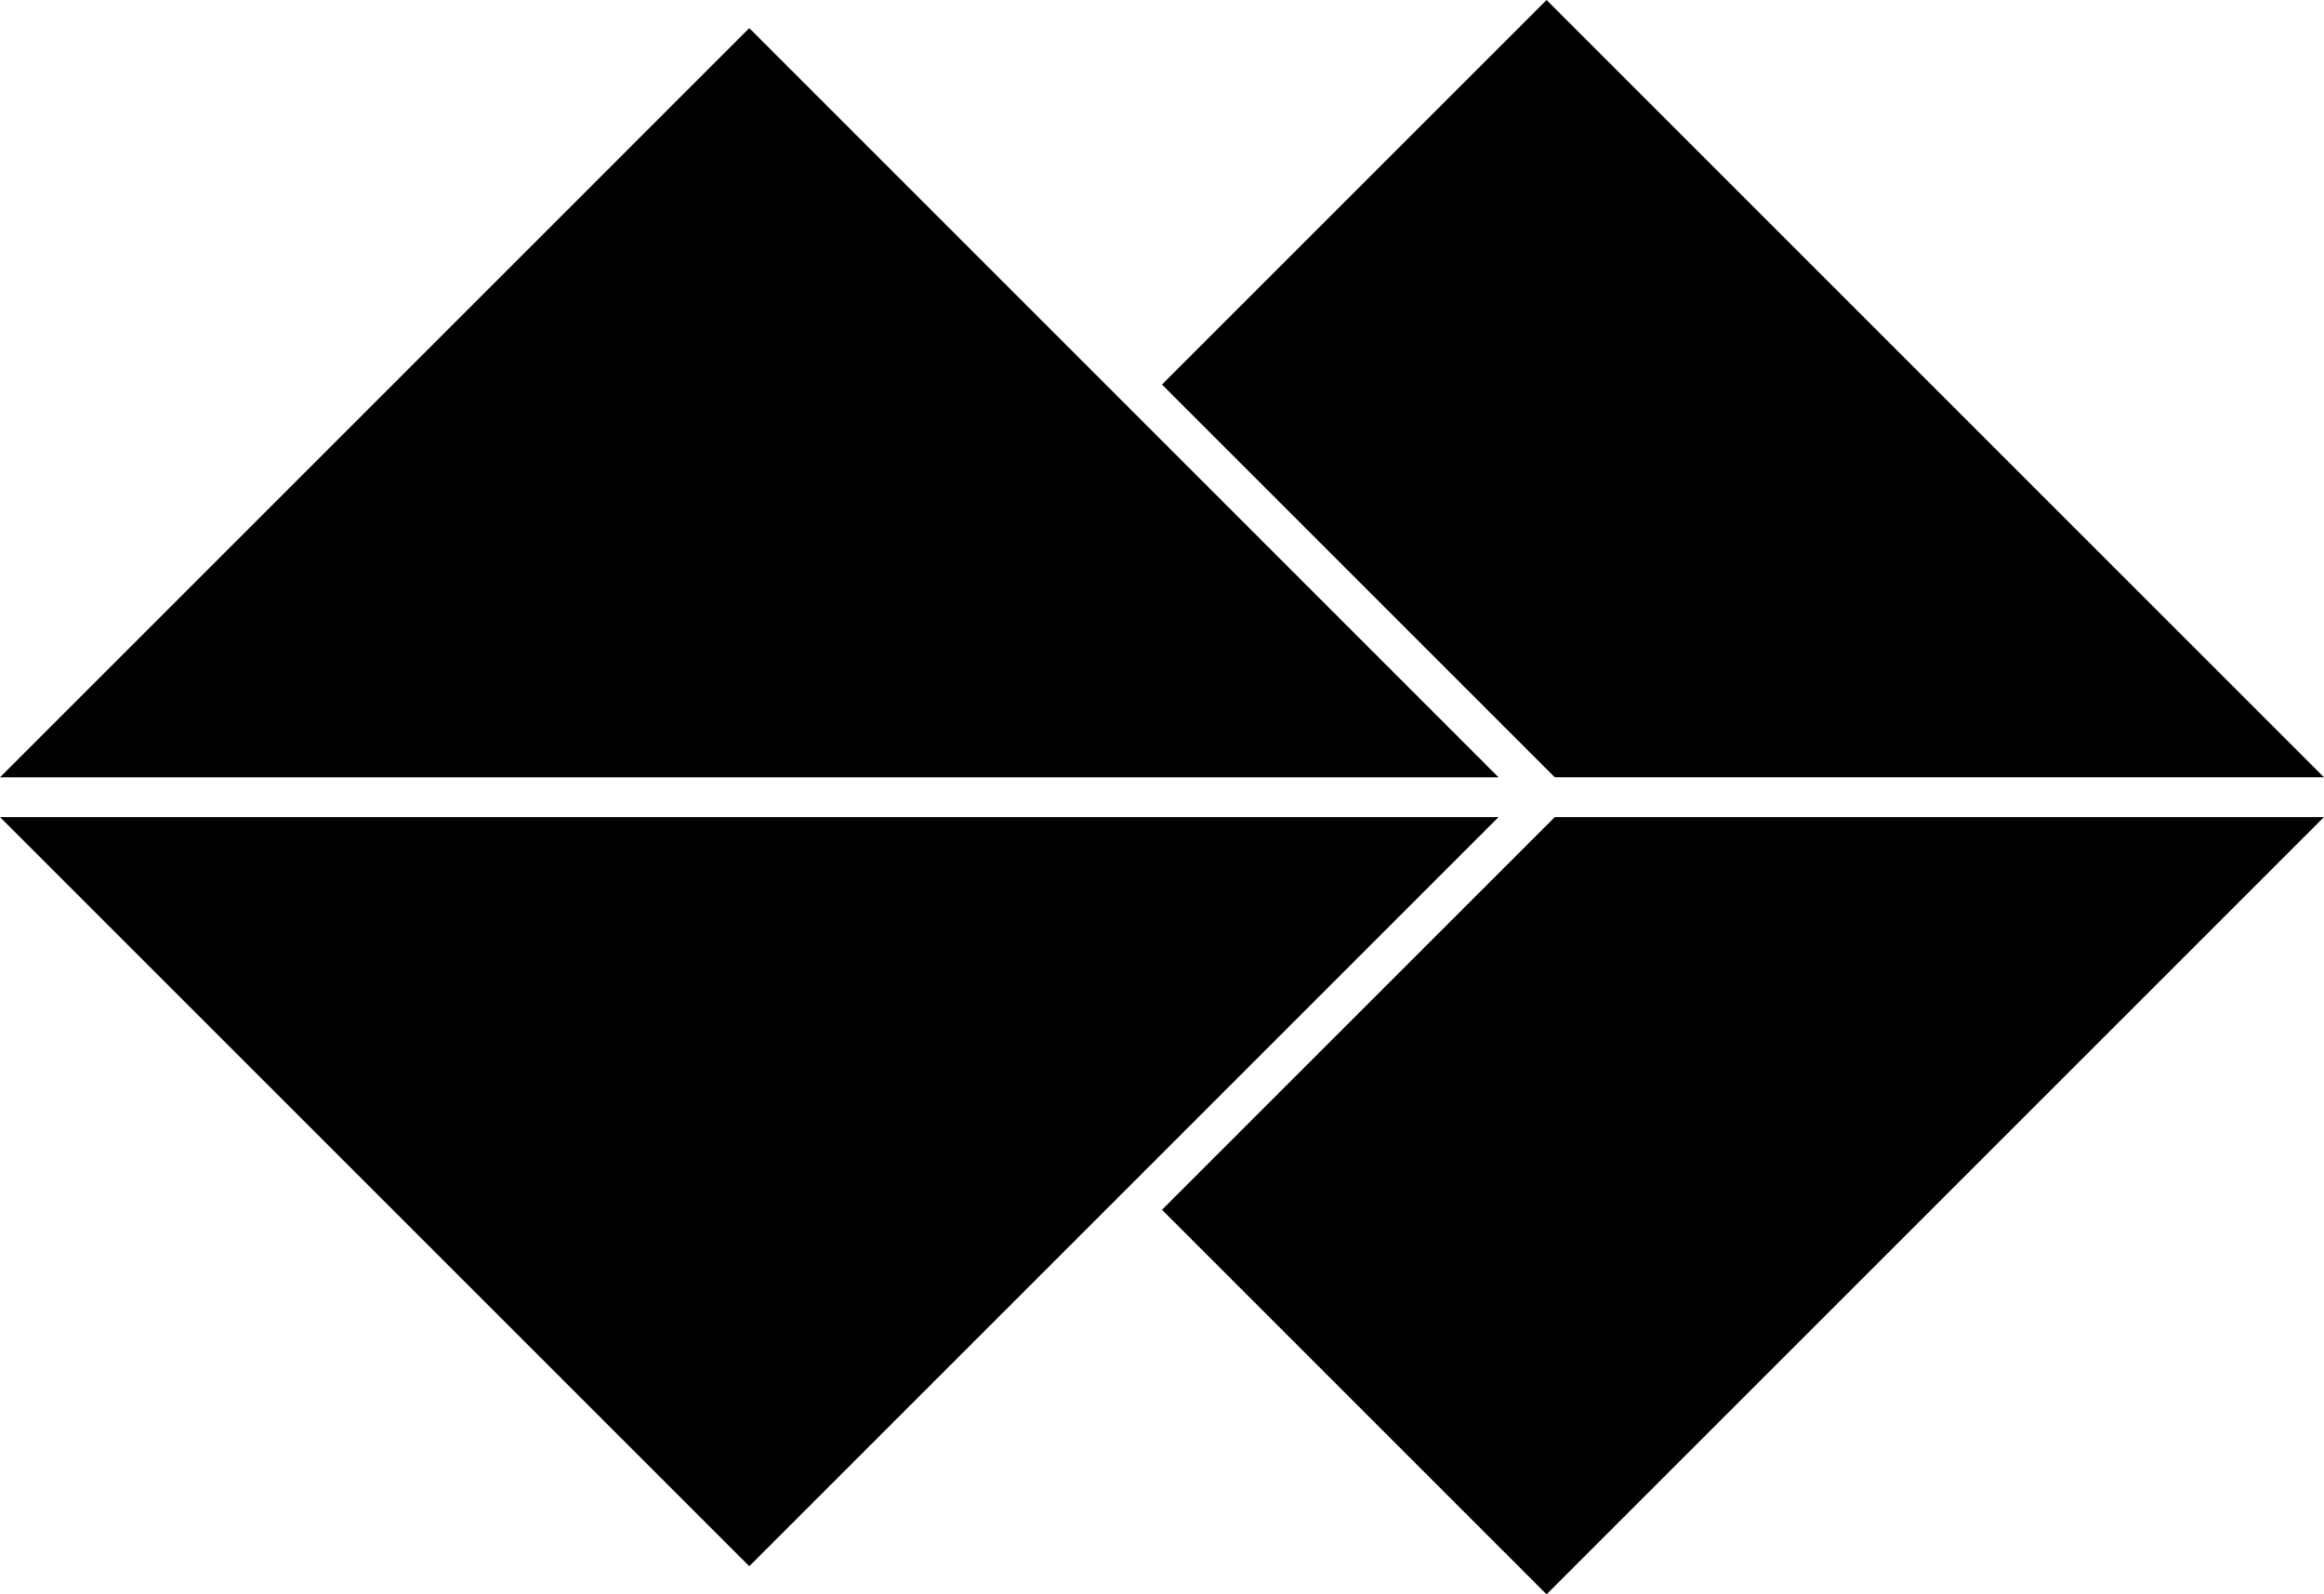 <svg data-name="Layer 1" xmlns="http://www.w3.org/2000/svg" viewBox="0 0 620.77 425.94"><path d="M200.14 7.51 0 207.66h400.28L200.14 7.51zM0 218.29l200.14 200.14 200.14-200.14H0zM620.77 207.66 413.11 0 310.38 102.73l104.93 104.93h205.46zM310.38 323.21l102.73 102.73 207.65-207.65H415.31L310.38 323.21z"></path></svg>